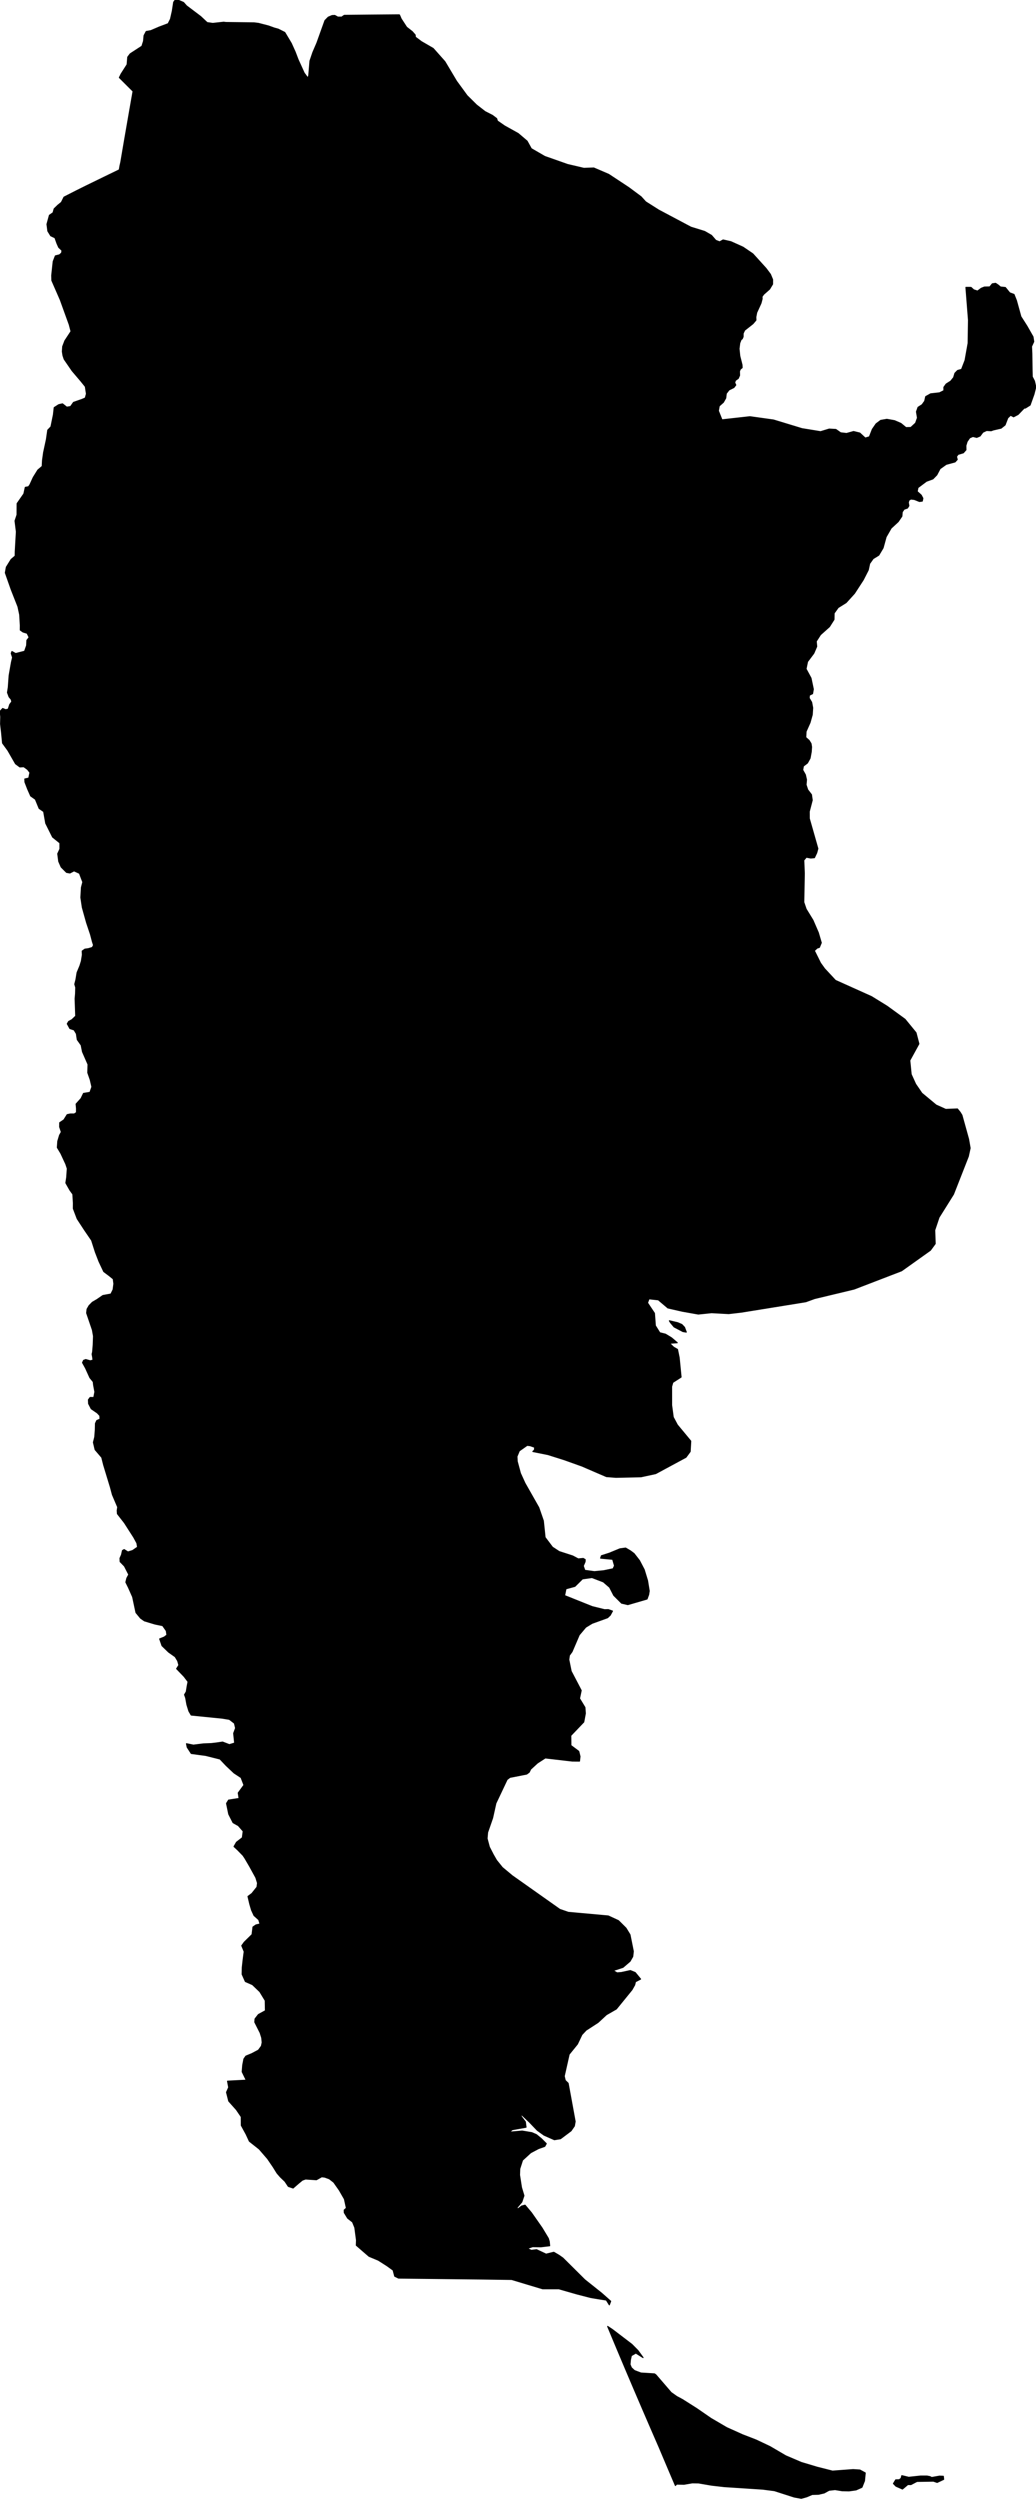 <?xml version="1.0" encoding="utf-8"?><!DOCTYPE svg  PUBLIC '-//W3C//DTD SVG 1.1//EN'  'http://www.w3.org/Graphics/SVG/1.1/DTD/svg11.dtd'><svg enable_background="new 0 0 1000 2411" height="2411px" pretty_print="False" style="stroke-linejoin: round; stroke:#000; fill: none;" version="1.1" viewBox="0 0 1000 2411" width="1000px" xmlns="http://www.w3.org/2000/svg" xmlns:xlink="http://www.w3.org/1999/xlink"><defs><style type="text/css"><![CDATA[path { fill-rule: evenodd; }]]></style></defs><g class="" fill="#000" id="country"><path d="M870.476,2387.713L869.792,2390.247L868.027,2391.697L864.58,2391.772L862.399,2395.368L864.868,2397.894L871.125,2400.636L876.274,2396.296L879.291,2396.323L885.088,2393.282L900.956,2393.011L904.575,2394.264L910.868,2391.304L910.565,2388.33L906.893,2388.181L899.284,2389.529L897.702,2388.662L894.73,2388.093L888.485,2388.113L877.139,2389.319L870.476,2387.713Z M773.461,2409.617L778.865,2408.041L783.976,2405.848L790.119,2405.678L795.597,2404.393L800.272,2401.8L806.05,2401.15L813.001,2402.288L819.525,2402.409L826.289,2401.475L831.987,2398.93L834.44,2392.754L835.166,2385.071L830.029,2382.292L823.48,2381.878L803.586,2383.356L788.634,2379.573L773.479,2375.03L758.415,2368.606L743.292,2359.749L729.95,2353.42L716.583,2348.236L701.383,2341.398L686.18,2332.496L672.549,2323.098L658.8,2314.388L653.163,2311.356L647.79,2307.54L633.039,2290.428L631.728,2289.548L618.645,2288.743L612.389,2286.367L609.464,2283.636L608.115,2280.515L608.493,2276.075L609.412,2271.982L613.755,2269.487L620.71,2273.841L615.714,2266.992L609.898,2261.117L591.023,2246.738L586.534,2243.772L595.229,2264.578L603.857,2285.036L611.988,2304.146L620.168,2323.221L628.116,2341.616L636.325,2360.475L645.257,2381.58L651.933,2397.244L653.194,2395.869L660.191,2396.039L668.218,2394.657L674.309,2394.745L686.809,2396.885L699.026,2398.287L736.211,2400.724L747.507,2402.186L766.581,2408.312L773.461,2409.617Z M660.72,1280.163L658.183,1277.489L654.186,1275.759L646.129,1273.84L647.145,1275.607L650.677,1279.796L659.193,1284.262L662.451,1284.809L660.72,1280.163Z M169.179,0L167.646,2.05L166.335,10.638L164.575,18.395L162.324,22.847L153.665,26.123L145.646,29.571L141.116,30.374L139.056,34.267L138.557,39.679L136.993,44.569L125.671,51.924L123.313,55.036L122.704,62.277L116.929,71.304L115.222,74.817L128.459,88.01L125.313,105.908L120.353,134.464L116.59,156.547L115.896,159.495L115.105,163.828L102.217,170.083L83.437,179.222L73.832,183.992L61.762,190.141L59.272,195.163L55.907,197.875L52.274,201.39L51.2,205.2L47.704,207.611L45.341,216.25L46.19,222.888L48.978,227.409L53.058,229.318L54.971,234.736L56.673,238.562L59.829,241.569L59.451,243.981L57.449,245.789L53.441,246.794L51.351,252.213L49.918,265.686L50.052,270.51L55.394,282.706L58.255,289.282L66.881,313.13L68.573,319.62L62.611,328.68L60.516,334.193L60.19,339.053L60.788,342.901L61.961,346.426L69.645,357.596L78.158,367.602L82.376,372.827L83.435,379.861L82.326,383.88L78.822,385.366L70.951,388.1L68.13,392.119L64.449,392.729L60.349,389.507L56.695,390.311L52.321,393.124L51.573,399.956L49.195,411.602L46.1,414.824L44.826,423.713L42.085,436.461L41.025,444.143L40.743,449.766L36.52,453.359L32.091,460.494L28.933,467.435L27.556,469.443L24.404,470.045L23.053,476.268L16.521,485.659L16.449,496.552L14.509,502.357L15.814,512.831L14.717,532.019L14.656,536.251L10.73,539.594L6.118,547.011L5.153,552.437L10.874,568.658L17.335,585.045L18.99,592.724L19.625,603.145L19.582,607.676L22.206,609.548L26.178,610.749L28.129,614.75L25.942,617.551L25.713,622.551L23.731,628.151L15.098,630.351L11.525,628.351L10.854,630.151L12.142,634.151L11.039,638.864L8.832,651.481L8.01,662.94L7.215,667.937L8.784,672.135L10.794,674.533L11.406,676.732L9.388,679.495L7.941,683.928L5.518,684.528L2.562,683.321L0.207,685.927L0.729,691.367L0.554,698.277L1.492,706.359L2.471,716.705L7.638,723.797L15,736.632L19.128,739.696L22.977,739.496L26.57,742.097L28.895,745.105L27.769,750.471L23.947,751.3L24.078,754.308L26.709,761.113L29.64,767.719L34.161,770.886L37.79,779.726L42.151,782.73L44.143,794.044L50.784,807.339L55.578,811.193L57.827,812.998L57.854,818.802L55.732,823.432L56.695,830.86L59.073,836.283L64.212,841.406L67.467,841.987L71.49,839.899L76.736,842.31L78.388,846.731L79.953,850.752L78.593,855.98L78.055,865.638L79.486,875.237L83.575,889.862L87.375,901.21L89.259,908.364L90.3,911.603L89.131,913.825L85.312,914.973L81.955,915.442L79.353,917.254L79.518,920.893L78.557,926.961L77.157,931.463L74.419,938.007L73.298,944.78L72.179,949.24L73.095,952.333L72.94,958.304L72.51,963.263L73.083,979.995L69.418,983.476L66.253,985.199L64.946,987.438L67.421,991.984L71.525,993.344L73.732,997.011L74.59,1002.718L78.358,1008.02L79.65,1014.446L84.975,1026.592L84.728,1034.558L87.124,1041.433L88.709,1048.251L86.837,1053.56L80.597,1054.583L78.236,1059.484L73.458,1064.817L73.85,1069.113L73.811,1073L71.672,1074.432L67.849,1074.432L64.843,1075.046L61.669,1080.089L57.633,1082.815L57.57,1086.878L59.22,1091.819L57.499,1094.889L55.785,1100.62L55.343,1106.76L58.783,1112.49L63.537,1122.721L64.96,1127.018L64.395,1135.478L63.56,1140.928L67.502,1147.88L70.325,1151.757L70.842,1160.282L70.799,1165.652L74.523,1175.455L81.738,1186.474L88.437,1196.262L92.075,1207.642L95.555,1216.641L100.144,1226.387L105.304,1230.248L109.317,1233.497L109.926,1238.167L109.174,1243.848L107.052,1248.106L99.291,1249.517L93.728,1253.36L89.148,1256.029L85.99,1259.246L84.035,1262.665L83.639,1266.406L89.199,1282.677L90.263,1288.668L89.967,1297.146L89.392,1303.975L88.905,1306.027L89.45,1309.04L89.774,1311.85L87.111,1312.487L82.72,1311.248L80.661,1312.05L79.667,1314.257L82.589,1319.519L86.788,1328.763L89.989,1332.676L90.355,1335.772L91.587,1342.457L90.537,1347.86L86.988,1347.838L85.36,1350.029L85.522,1353.81L88.068,1358.731L93.94,1362.753L96.356,1365.334L96.567,1368.707L93.402,1370.095L92.134,1372.87L92.01,1379.045L91.461,1386.003L90.175,1391.141L91.82,1398.175L98.23,1405.659L100.078,1412.979L106.587,1434.369L108.518,1441.607L113.629,1453.577L113.129,1456.874L113.334,1460.001L120.122,1468.688L129.123,1482.714L132.142,1488.29L132.78,1492.186L127.971,1495.49L123.503,1496.86L119.819,1494.523L118.203,1495.497L117.3,1499.585L115.815,1502.894L115.951,1506.202L120.126,1510.481L124.315,1518.64L122.427,1522.138L121.479,1526.023L123.989,1531.074L128.045,1540.199L131.263,1555.334L135.684,1560.696L139.369,1563.273L149.594,1566.348L156.994,1567.872L160.514,1572.872L161.126,1576.936L158.505,1578.944L154.127,1580.689L156.381,1587.252L162.759,1593.421L169.09,1597.886L171.52,1601.902L172.663,1606.007L170.493,1609.448L177.681,1616.906L181.526,1621.954L180.763,1625.847L179.802,1631.679L178.132,1634.471L179.249,1637.644L180.398,1644.075L182.342,1650.376L184.531,1654.134L214.397,1657.102L221.397,1658.261L226.294,1662.014L227.407,1666.718L225.545,1671.729L226.502,1681.139L221.4,1682.709L214.877,1680.194L209.054,1681.062L203.951,1681.66L196.416,1681.945L186.702,1683.161L180.002,1681.764L180.704,1685.217L184.592,1691.181L198.592,1693.066L212.365,1696.522L218.35,1702.839L225.952,1709.996L232.708,1714.434L235.493,1721.675L229.95,1729.227L230.802,1734.586L220.624,1736.163L218.67,1739.318L220.803,1749.723L224.97,1757.927L230.052,1760.765L234.752,1766.135L233.925,1772.451L228.26,1776.809L225.897,1780.952L229.47,1784.263L234.595,1789.513L236.506,1792.37L241.037,1800.116L246.966,1810.92L248.579,1816.155L248.075,1820.066L243.165,1826.222L239.371,1829.068L241.159,1836.648L242.847,1842.336L245.205,1847.47L249.765,1851.553L251.002,1855.67L247.103,1856.547L244.199,1858.526L243.313,1865.808L235.752,1873.245L233.366,1876.577L235.718,1882.281L234.659,1890.434L233.875,1897.52L233.725,1904.143L236.825,1911.108L243.739,1914.166L250.803,1920.927L256.015,1929.476L256.19,1939.291L249.426,1942.992L246.184,1947.155L245.929,1950.308L251.119,1960.579L252.632,1965.398L253.082,1969.928L252.332,1973.422L249.463,1977.342L243.015,1980.757L237.333,1983.108L235.438,1985.802L234.29,1991.713L233.769,1998.237L237.711,2006.303L219.626,2007.246L220.755,2013.24L218.652,2017.974L220.807,2026.483L228.158,2034.707L232.859,2041.595L232.926,2049.899L237.583,2058.408L240.714,2065.177L250.253,2072.713L258.293,2082.016L263.655,2089.881L267.455,2095.986L270.681,2099.696L275.076,2103.904L278.309,2108.747L282.915,2110.313L288.124,2105.782L291.867,2102.705L294.903,2101.609L305.462,2102.316L310.483,2099.467L313.389,2099.765L317.837,2101.367L322.162,2104.742L327.541,2112.384L332.456,2120.941L334.36,2129.664L332.259,2131.559L332.322,2134.054L335.538,2139.362L340.314,2143.106L342.494,2148.451L344.111,2160.561L343.937,2165.54L350.406,2171.15L356.19,2176.145L365.131,2179.877L373.418,2185.137L379.449,2189.486L381.01,2195.388L384.691,2197.175L395.953,2197.299L412.779,2197.485L439.067,2197.78L464.725,2198.069L493.892,2198.489L509.61,2203.218L523.826,2207.491L539.466,2207.491L557.178,2212.553L570.158,2215.883L577.622,2217.14L585.251,2218.341L588.157,2222.994L589.456,2219.508L580.746,2211.812L564.451,2198.832L543.267,2177.805L539.486,2175.16L534.57,2172.273L527.112,2174.113L517.948,2169.793L512.869,2170.44L508.987,2168.621L514.101,2166.857L522.082,2166.981L530.57,2165.988L530.178,2161.879L529.277,2158.878L523.173,2148.776L512.951,2134.165L506.807,2126.849L503.42,2127.735L499.864,2130.542L498.98,2129.291L503.68,2123.798L505.732,2117.695L503.344,2109.759L501.473,2097.734L501.682,2091.768L504.356,2083.467L512.217,2076.271L519.703,2072.289L525.837,2070.121L527.284,2067.499L522.56,2062.763L517.749,2058.825L513.346,2056.925L504.044,2055.372L491.688,2056.466L494.504,2054.022L507.763,2051.668L507.1,2046.479L503.299,2041.518L502.484,2038.598L511.107,2046.765L518.687,2054.676L525.126,2059.291L535.096,2063.702L541.016,2062.763L551.176,2055.143L554.394,2050.519L555.166,2046.187L548.396,2009.272L545.604,2006.54L544.61,2002.438L549.361,1981.317L557.355,1971.462L561.657,1962.4L565.693,1958.085L577.282,1950.568L585.304,1943.146L594.935,1937.608L610.008,1919.076L612.629,1914.412L613.373,1911.354L618.333,1908.793L613.138,1902.48L608.466,1900.579L599.791,1902.48L595.615,1902.796L591.843,1900.579L601.332,1897.457L608.17,1891.585L610.759,1887.031L611.304,1882.015L608.084,1865.962L604.202,1859.627L596.968,1852.444L587.155,1847.919L548.58,1844.44L540.37,1841.607L494.433,1809.154L484.861,1801.188L479.241,1794.205L476.11,1788.764L472.333,1781.4L470.139,1773.213L470.652,1767.31L475.489,1753.384L478.639,1739.199L489.466,1716.35L492.194,1714.232L508.42,1711.041L510.834,1709.251L512.216,1706.382L518.749,1700.396L526.324,1695.493L552.434,1698.511L559.364,1698.56L559.853,1694.088L558.654,1689.144L551.072,1683.494L550.958,1673.909L563.475,1660.827L565.013,1652.546L564.61,1646.792L559.378,1638.171L561.005,1630.404L551.304,1611.879L549.034,1600.711L549.576,1596.592L552.142,1593.061L559.086,1576.86L565.344,1569.437L571.508,1565.655L586.484,1560.239L589.061,1557.787L591.184,1553.838L587.156,1552.438L583.589,1552.542L571.646,1549.584L544.981,1538.93L546.286,1532.357L554.926,1530.005L562.257,1522.776L571.464,1521.499L582.366,1525.677L588.442,1530.921L592.436,1538.695L599.961,1546.209L606.031,1547.616L624.557,1542.223L626.118,1537.994L626.658,1534.451L625.042,1524.49L621.816,1513.898L617.21,1505.09L611.998,1498.397L608.608,1495.852L603.886,1493.07L598.359,1493.835L588.331,1497.979L580.497,1500.503L579.742,1502.818L591.39,1503.909L593.174,1510.12L591.774,1513.085L582.677,1514.974L573.741,1515.835L564.476,1514.571L563.011,1510.3L564.748,1506.264L564.87,1504.201L563.001,1503.089L558.135,1503.547L552.727,1500.684L539.742,1496.485L533.248,1492.228L526.138,1482.812L524.463,1466.77L520.051,1454.031L506.702,1430.522L502.335,1420.963L499.25,1409.548L498.987,1404.772L501.253,1399.338L508.829,1394.003L511.744,1394.328L516.04,1395.822L515.864,1398.471L514.31,1399.95L528.917,1402.886L544.46,1407.783L561.67,1413.927L585.368,1424.149L594.55,1424.85L618.701,1424.324L632.926,1421.251L641.253,1416.758L662.131,1405.504L666.183,1400.014L666.76,1389.906L653.803,1374.292L649.829,1366.837L648.275,1355.259L648.262,1337.341L649.435,1333.297L651.127,1332.212L657.417,1328.185L655.559,1309.348L653.947,1301.499L650.173,1299.294L646.311,1295.536L653.725,1295.047L648.187,1290.33L642.355,1286.796L636.856,1285.428L632.584,1278.592L631.705,1266.587L625.009,1256.586L626.446,1252.672L635.432,1253.649L644.686,1261.487L658.611,1264.644L674.015,1267.381L686.891,1266.052L703.367,1266.948L715.541,1265.54L777.817,1255.494L786.245,1252.419L824.387,1243.275L870.271,1225.639L898.087,1205.831L902.683,1199.574L902.256,1186.423L906.379,1174.135L920.334,1151.852L934.682,1115.296L936.418,1107.33L934.903,1098.646L928.489,1075.536L926.762,1072.737L924.182,1069.551L912.859,1070.004L903.578,1065.832L889.828,1054.415L883.803,1045.638L879.501,1036.185L878.179,1022.741L886.96,1006.745L884.174,996.051L873.554,983.091L856.204,970.482L841.232,961.24L806.406,945.584L795.931,934.333L791.978,928.839L786.053,916.915L788.664,914.46L790.954,913.688L792.752,909.287L789.878,899.524L787.645,894.372L784.688,887.544L778.121,876.834L775.857,870.239L776.358,842.468L775.864,829.655L778.316,826.744L782.598,827.555L786.139,827.218L788.341,822.543L789.436,818.48L781.177,789.492L781.128,782.73L784.001,771.759L783.261,766.417L779.648,761.728L778.045,756.91L778.455,751.971L777.372,747.212L774.806,742.654L775.482,738.882L779.396,735.896L781.916,731.317L783.043,725.154L783.357,720.447L782.856,717.198L780.991,714.142L777.762,711.257L778.056,705.531L781.88,696.964L784.011,689.354L784.449,682.707L783.455,677.346L781.026,673.263L781.312,670.5L784.315,669.044L785.065,664.739L782.818,654.023L778.028,645.176L779.464,638.171L785.534,630.073L788.338,623.53L787.869,618.551L789.711,615.686L791.962,612.185L800.625,604.425L805.017,597.514L805.129,591.444L809.031,585.996L816.728,581.169L824.783,572.278L833.212,559.314L838.1,549.745L839.425,543.568L842.799,538.807L848.23,535.463L852.393,528.481L855.309,517.86L860.169,509.407L866.96,503.138L870.531,497.935L870.874,493.808L872.681,491.163L875.947,490.009L877.308,487.837L876.76,484.634L877.396,482.462L879.217,481.3L882.579,481.709L887.482,483.68L890.231,483.315L890.822,480.619L889.182,477.53L885.302,474.053L886.078,470.282L894.223,464.18L900.534,461.857L904.219,458.071L907.396,452.061L913.284,447.866L921.89,445.513L923.956,443.247L923.258,440.335L924.809,438.24L929.882,436.727L932.384,433.893L932.318,429.732L933.522,425.858L935.994,422.286L939.088,420.958L942.801,421.869L946.009,420.521L948.718,416.89L952.301,415.197L956.76,415.434L958.93,414.637L966.321,412.951L970.137,409.902L972.749,403.113L975.488,400.48L978.352,402.016L982.699,399.741L988.54,393.67L989.764,393.555L994.286,390.727L998.035,380.234L999.793,373.215L998.497,367.473L996.37,363.352L996.216,357.316L995.986,340.898L995.677,334.186L997.814,329.506L997.12,324.868L991.198,314.473L985.383,305.348L981.107,289.856L978.773,283.977L974.596,282.419L970.419,277.293L965.789,276.848L963.421,274.889L961.018,273.259L957.819,273.74L955.372,276.741L950.228,276.848L947.118,278.083L943.589,280.754L939.827,279.526L937.284,277.186L932.363,277.157L934.84,308.744L934.49,331.02L931.538,347.496L928.144,356.268L924.284,357.337L921.732,359.964L920.491,364.142L917.673,367.616L913.28,370.401L911.087,373.452L911.094,376.768L906.826,378.899L898.288,379.854L893.535,382.51L892.564,386.852L890.096,390.304L886.133,392.851L884.629,397.086L885.587,402.999L883.773,408.072L879.182,412.313L874.469,412.427L869.628,408.423L863.49,405.761L856.051,404.441L850.11,405.453L845.663,408.782L842.021,414.07L839.197,421.317L835.173,422.522L829.941,417.679L823.928,416.209L817.127,418.11L811.429,417.443L806.833,414.207L800.372,413.848L792.054,416.374L774.143,413.461L746.633,405.094L723.871,401.922L696.869,404.929L693.403,396.239L694.238,391.538L698.227,388L700.5,383.995L701.047,379.509L703.68,376.093L708.397,373.746L710.221,371.363L709.153,368.958L709.949,366.827L712.604,364.975L713.876,362.06L713.763,358.077L714.601,356.103L716.35,354.631L716.218,351.882L714.072,343.354L713.343,336.361L714.029,330.92L715.313,327.625L716.412,326.806L717.28,324.854L717.318,321.566L718.755,318.507L726.768,312.211L729.666,308.801L729.574,305.693L730.397,301.479L734.546,292.419L735.652,288.176L735.55,286.051L737.142,283.855L742.843,278.822L745.713,274.077L745.746,269.634L743.66,264.588L739.448,258.953L726.659,244.842L717.234,238.433L705.501,233.136L697.972,231.421L694.648,233.279L690.909,231.823L686.758,227.036L680.232,223.268L666.875,219.135L635.826,202.653L623.234,194.689L618.759,189.775L606.869,180.944L587.57,168.218L573.142,162.02L563.572,162.372L547.801,158.67L525.826,150.924L512.818,143.4L508.776,136.113L500.187,128.812L487.048,121.505L480.119,116.693L479.404,114.376L475.423,111.365L468.169,107.643L459.975,101.275L450.85,92.262L440.655,78.323L429.406,59.452L418.098,46.734L406.723,40.16L400.937,35.815L400.746,33.693L398.939,31.65L397.918,30.496L392.465,26.23L387.196,18.137L385.615,14.43L385.025,14.294L358.142,14.538L332.257,14.81L329.785,16.516L326.06,16.495L323.167,14.896L320.49,15.025L316.796,16.595L313.662,19.821L305.948,41.35L301.986,50.562L299.195,58.785L298.023,72.881L297.169,75.254L293.573,70.364L287.701,57.466L284.901,50.125L281.134,41.773L274.87,31.291L268.546,28.116L264.724,27.069L259.162,25.062L249.413,22.545L245.224,22.036L218.083,21.699L215.902,21.434L205.396,22.588L199.929,21.807L193.67,15.943L180.017,5.649L177.144,2.387L172.093,0.229L169.179,0Z "/></g></svg>